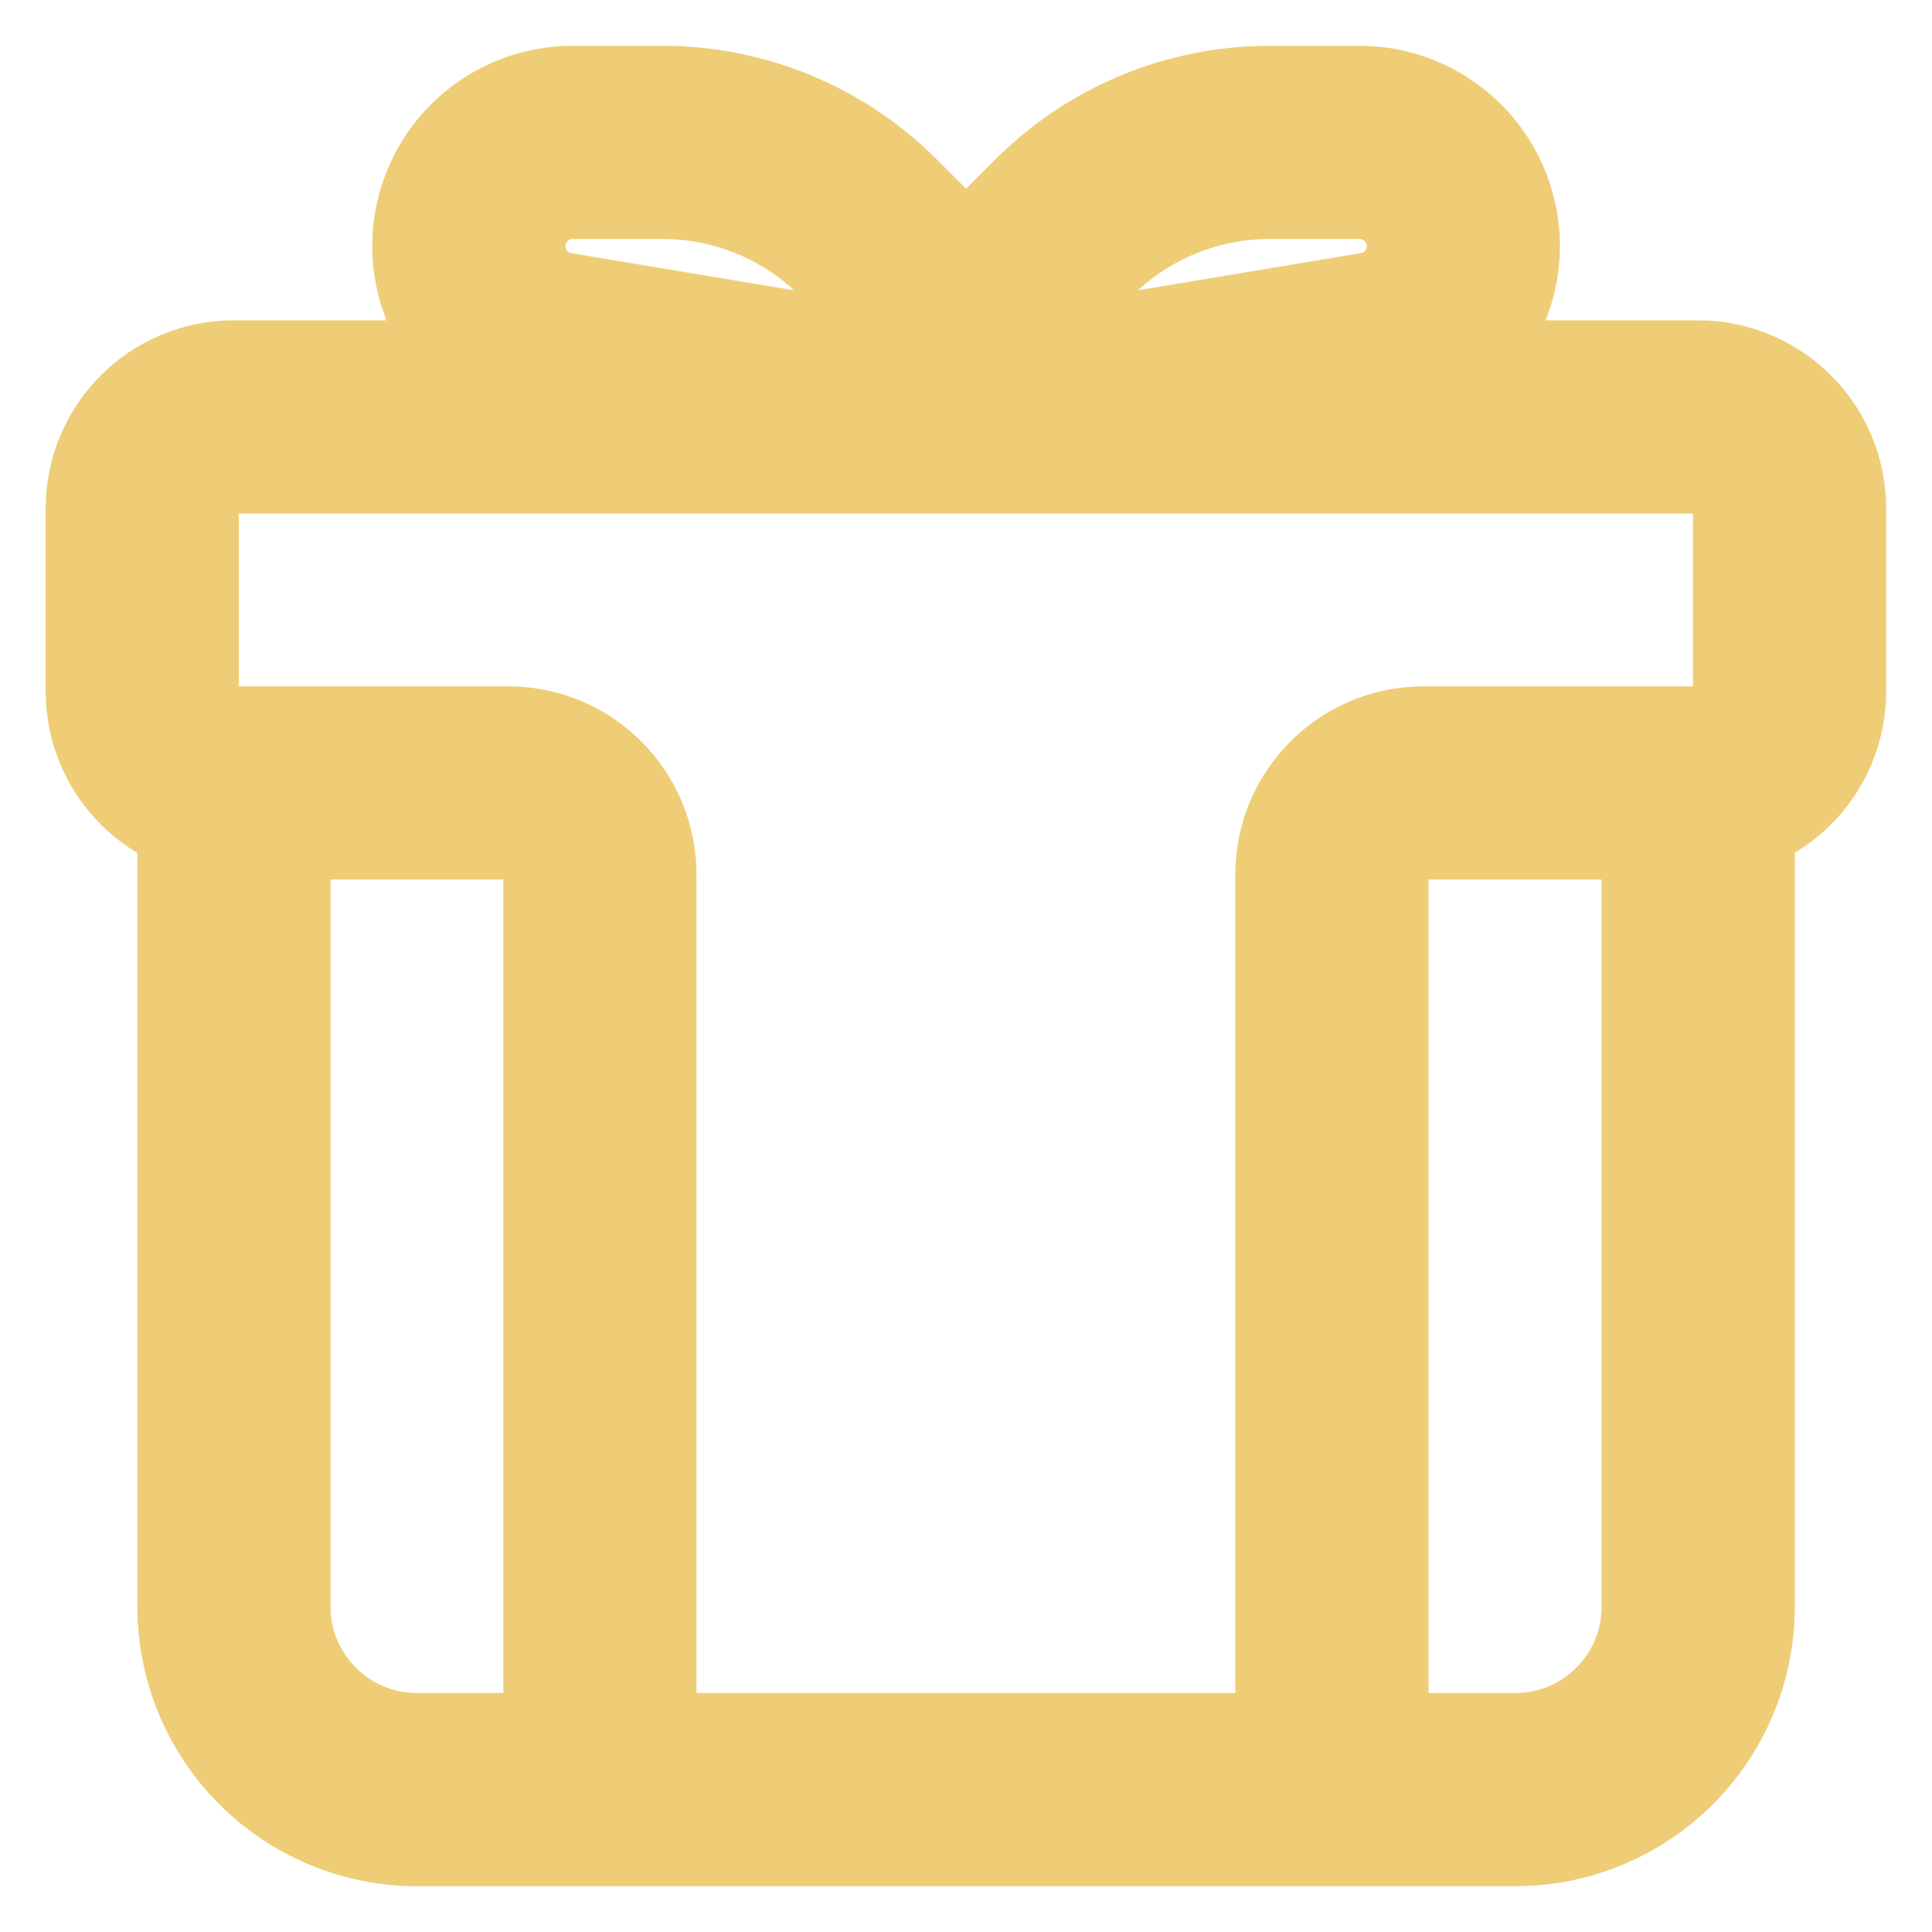 <svg width="20" height="20" viewBox="0 0 20 20" fill="none" xmlns="http://www.w3.org/2000/svg">
<path d="M2.422 8.105V16.631C2.422 17.678 3.27 18.526 4.317 18.526H15.685C16.732 18.526 17.58 17.678 17.58 16.631V8.105" stroke="#EECD76" stroke-width="2"/>
<path d="M13.788 18.526V9.053C13.788 8.529 14.213 8.105 14.736 8.105H17.578C18.101 8.105 18.525 7.681 18.525 7.158V5.263C18.525 4.74 18.101 4.316 17.578 4.316H2.42C1.897 4.316 1.473 4.74 1.473 5.263V7.158C1.473 7.681 1.897 8.105 2.42 8.105H5.262C5.785 8.105 6.21 8.529 6.21 9.053V18.526" stroke="#EECD76" stroke-width="2"/>
<path d="M4.967 2.067C5.149 1.704 5.521 1.474 5.928 1.474H6.859C7.657 1.474 8.423 1.791 8.988 2.355L10.001 3.368L11.014 2.355C11.578 1.791 12.344 1.474 13.143 1.474H14.073C14.48 1.474 14.852 1.704 15.034 2.067V2.067C15.358 2.714 14.963 3.489 14.25 3.607L10.624 4.212C10.211 4.281 9.79 4.281 9.378 4.212L5.751 3.607C5.038 3.489 4.644 2.714 4.967 2.067V2.067Z" stroke="#EECD76" stroke-width="2"/>
</svg>
